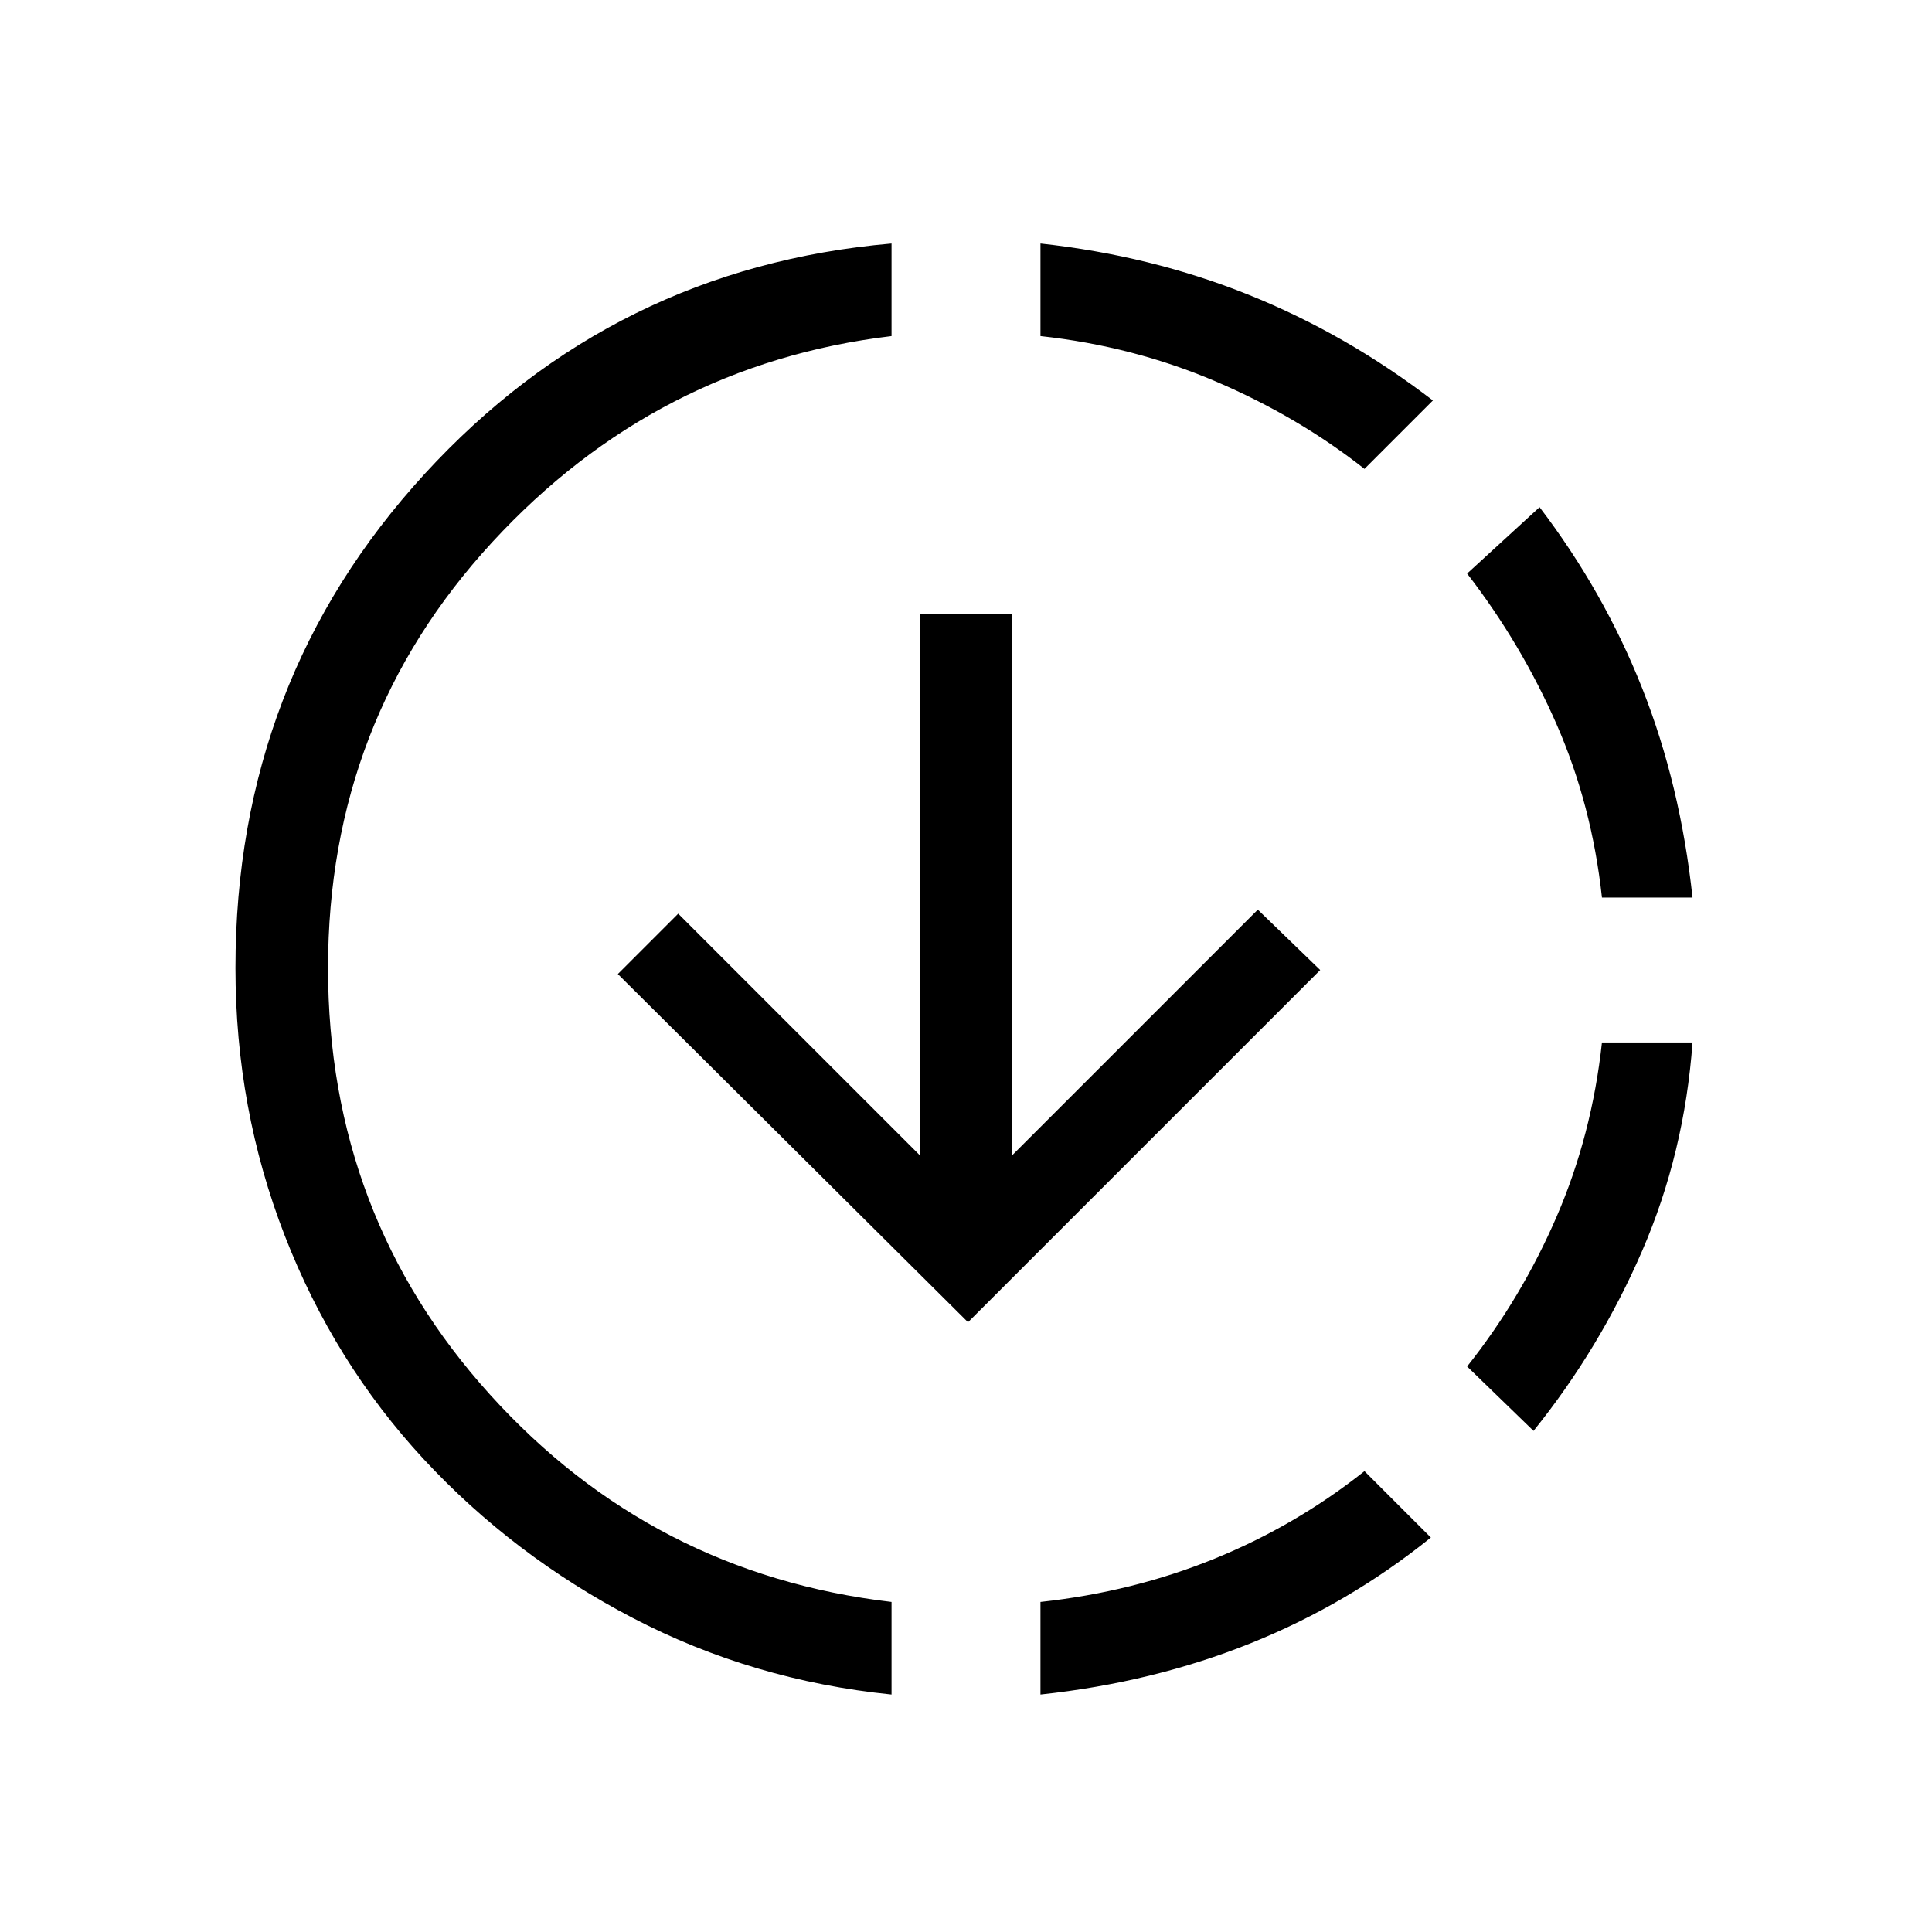 <svg xmlns="http://www.w3.org/2000/svg" height="20" viewBox="0 -960 960 960" width="20"><path d="M443-118q-69-7-128.5-38t-104-79q-44.5-48-69-111T117-479q0-143 94-245.5T443-839v46q-117 14-198.5 102.5T163-479q0 123 80.5 212T443-164v46Zm38-185L307-476l30-30 120 120v-269h46v269l122-122 31 30-175 175Zm36 185v-46q46-5 86.5-21.5T678-229l33 33q-41 33-89.5 52.5T517-118Zm161-609q-33-26-74-43.5T517-793v-46q55 6 103.5 25.5T712-761l-34 34Zm84 478-33-32q27-34 44.5-74.5T796-442h45q-4 55-25 103.5T762-249Zm34-265q-5-46-22.5-86T729-675l36-33q32 42 51 90t25 104h-45Z"/></svg>